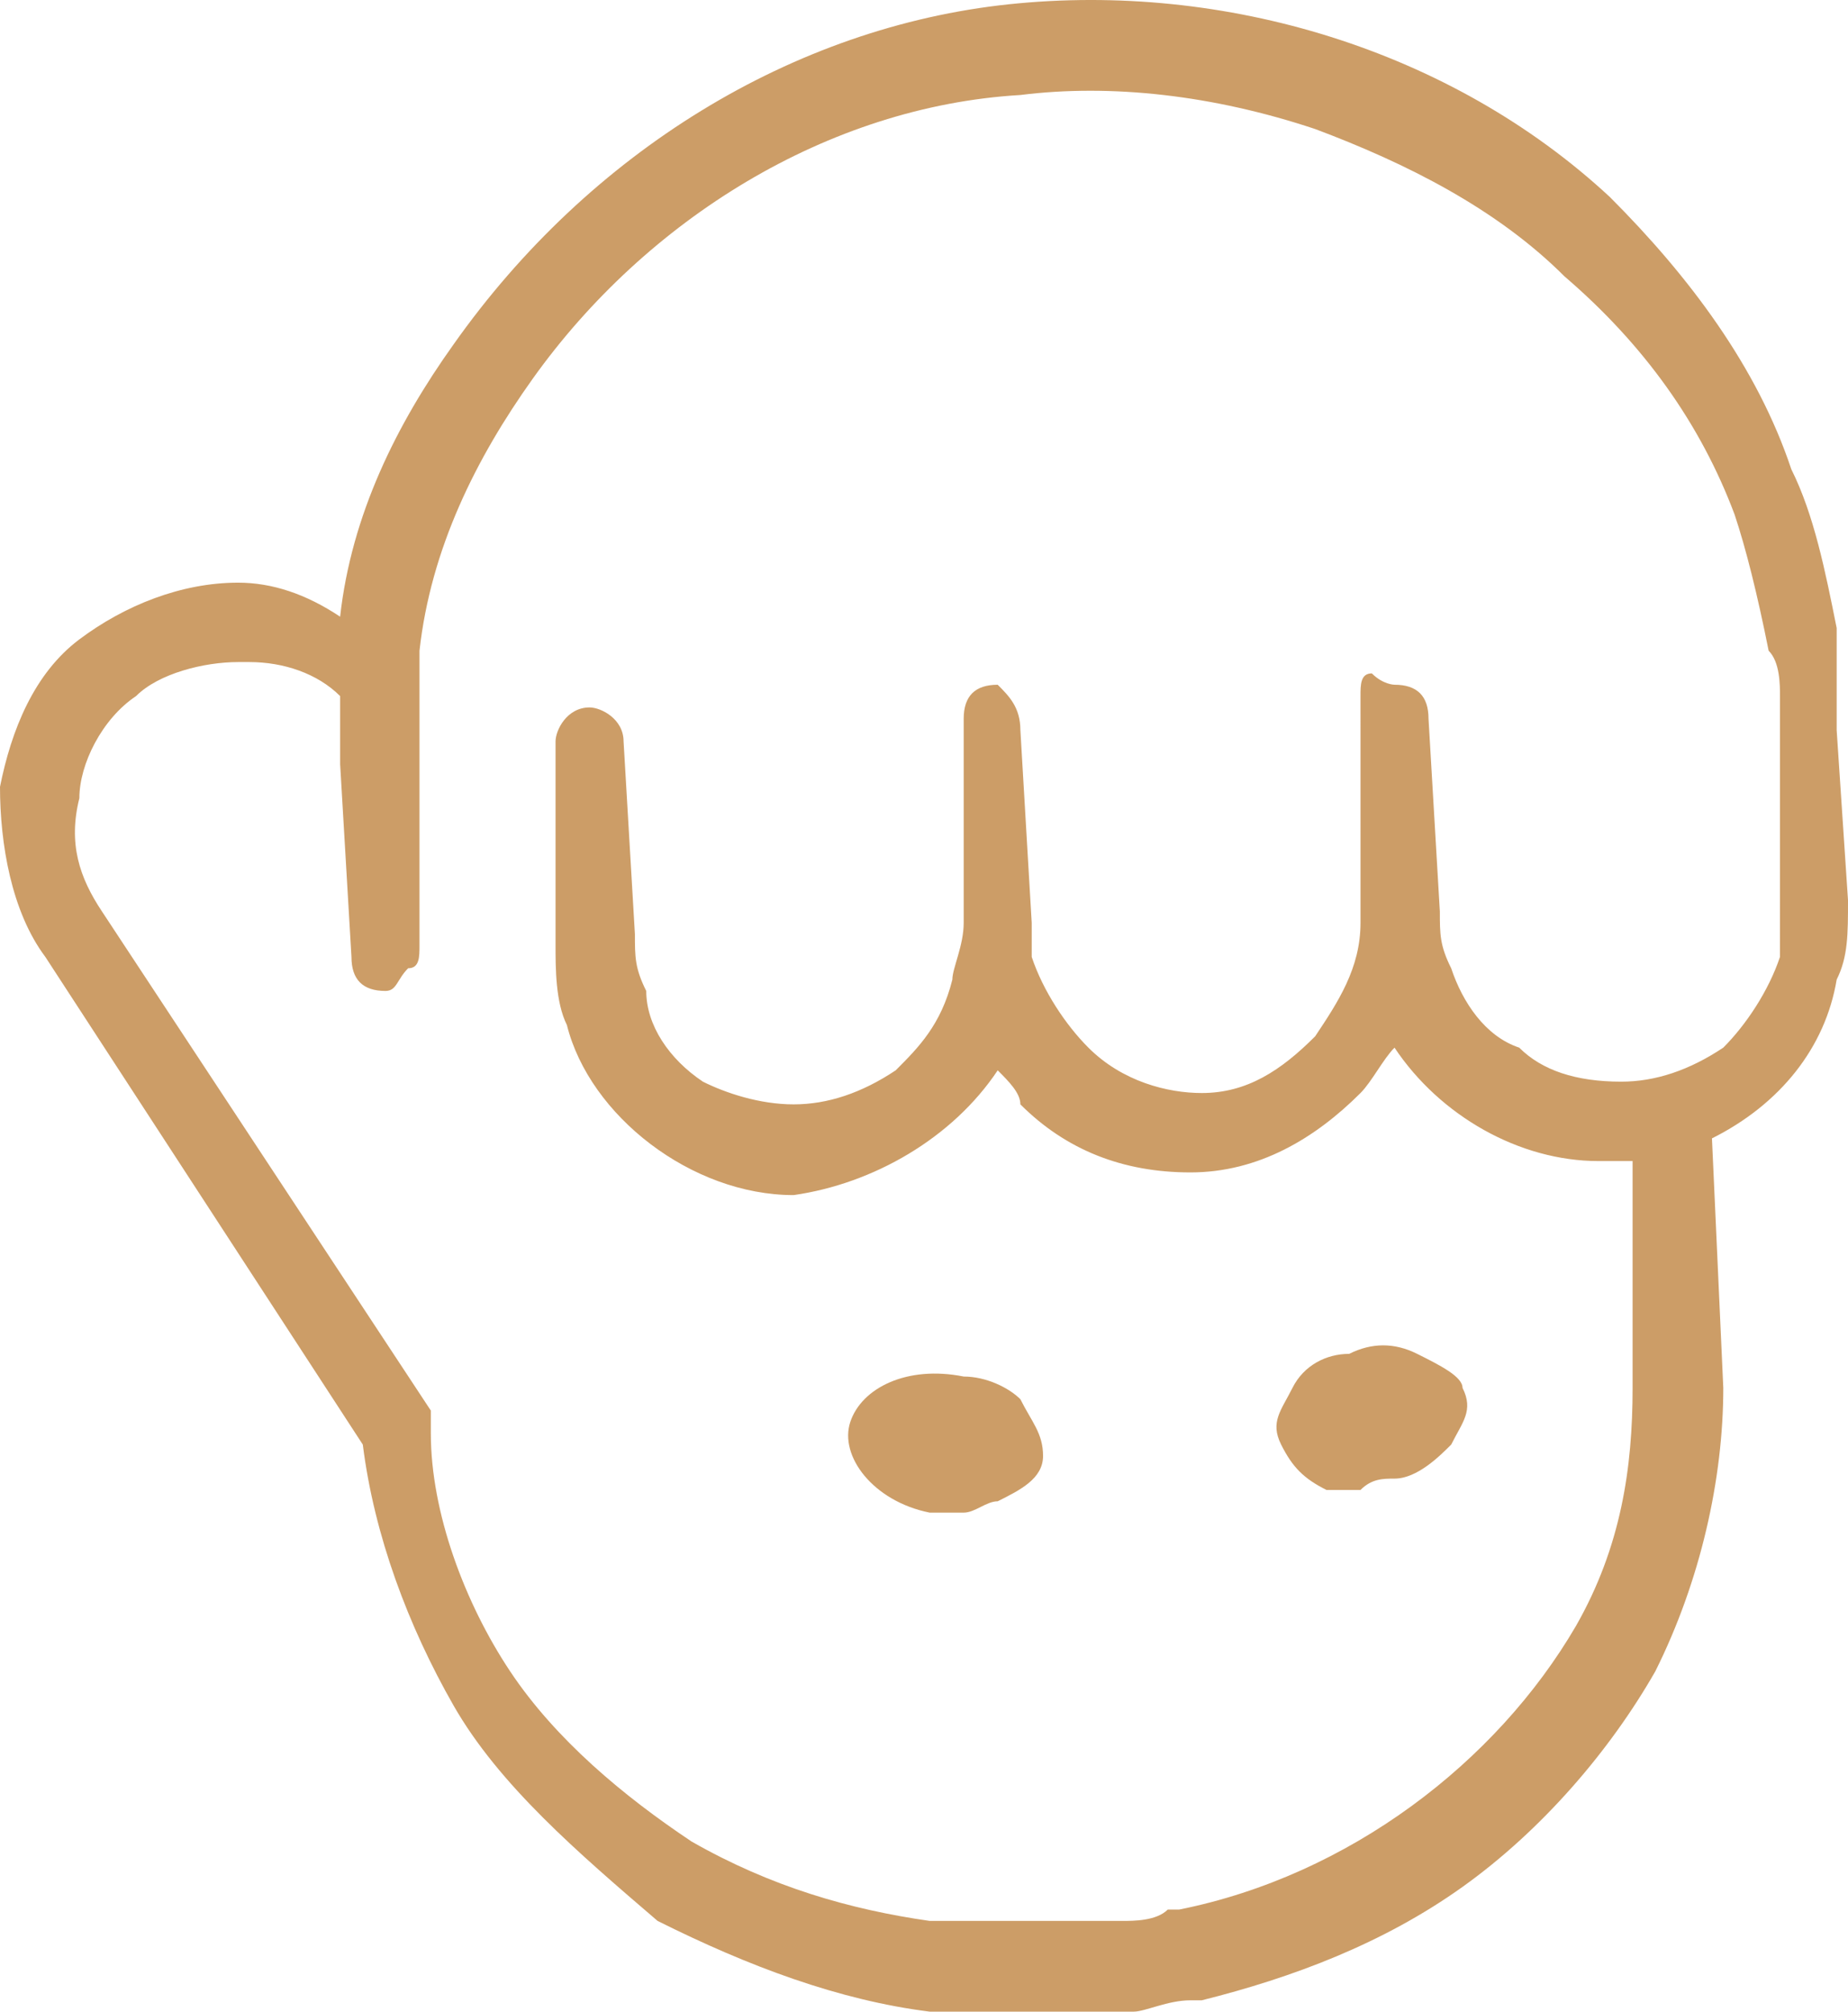 <?xml version="1.0" encoding="utf-8"?>
<!-- Generator: Adobe Illustrator 16.0.0, SVG Export Plug-In . SVG Version: 6.00 Build 0)  -->
<!DOCTYPE svg PUBLIC "-//W3C//DTD SVG 1.1//EN" "http://www.w3.org/Graphics/SVG/1.1/DTD/svg11.dtd">
<svg version="1.1" id="圖層_1" xmlns="http://www.w3.org/2000/svg" xmlns:xlink="http://www.w3.org/1999/xlink" x="0px" y="0px"
	 width="595.279px" height="647.786px" viewBox="0 98.19 595.279 647.786" enable-background="new 0 98.19 595.279 647.786"
	 xml:space="preserve">
<g id="圖層_2">
</g>
<g id="圖層_1_1_">
	<g id="XMLID_1_">
		<g>
			<path fill="#CC9D67" d="M595.28,388.077c0,10.956,0,18.26-3.651,25.564c-3.652,21.913-18.261,40.173-40.173,51.128l3.652,80.346
				c0,29.215-7.304,62.084-21.912,91.301c-14.608,25.563-36.521,51.127-62.084,69.387c-25.564,18.262-54.781,29.217-83.997,36.521
				h-3.652c-7.304,0-14.607,3.652-18.26,3.652h-7.304c-3.652,0-10.956,0-14.608,0l0,0c-3.652,0-10.956,0-14.608,0
				c-3.651,0-3.651,0-7.304,0s-10.956,0-14.608,0s-3.652,0-7.304,0c-29.216-3.652-58.433-14.609-87.648-29.217
				c-25.564-21.912-51.129-43.824-65.736-69.389c-14.608-25.564-25.564-54.779-29.217-83.996L14.608,406.337
				C3.652,391.729,0,369.817,0,351.557c3.651-18.26,10.956-36.521,25.563-47.477c14.608-10.956,32.869-18.26,51.129-18.26
				c10.956,0,21.912,3.652,32.868,10.956c3.652-32.868,18.26-62.084,36.521-87.649c43.824-62.084,109.561-102.256,178.949-109.561
				c69.388-7.304,142.429,14.608,193.557,62.084c25.564,25.564,47.477,54.78,58.433,87.648
				c7.305,14.608,10.956,32.868,14.608,51.128c0,7.304,0,10.956,0,18.26c0,3.652,0,7.304,0,7.304v7.304L595.28,388.077z
				 M573.367,388.077v-51.128v-7.304c0-3.652,0-7.304,0-7.304c0-3.652,0-10.956-3.651-14.608
				c-3.652-18.26-7.305-32.868-10.956-43.824c-10.956-29.216-29.217-54.781-54.78-76.693c-21.912-21.912-51.129-36.52-80.345-47.476
				c-32.868-10.956-65.736-14.608-94.953-10.956c-62.084,3.652-120.517,40.172-157.037,91.3
				c-18.26,25.564-32.868,54.781-36.52,87.649v10.956c0,3.652,0,3.652,0,7.304v3.652v10.956v58.432v3.652
				c0,3.652,0,7.304-3.652,7.304c-3.652,3.652-3.652,7.304-7.304,7.304c-7.305,0-10.956-3.652-10.956-10.956l-3.652-62.084v-14.608
				v-3.652v-3.652c-7.304-7.304-18.26-10.956-29.216-10.956h-3.652c-10.956,0-25.564,3.652-32.868,10.956
				c-10.956,7.304-18.261,21.912-18.261,32.868c-3.651,14.608,0,25.564,7.305,36.521l105.908,160.688c0,0,0,3.652,0,7.305
				c0,25.564,10.956,54.781,25.564,76.693s36.521,40.172,58.433,54.779c25.564,14.607,51.128,21.912,76.692,25.564
				c3.652,0,3.652,0,7.304,0c3.652,0,7.305,0,10.956,0c3.652,0,3.652,0,7.305,0c3.651,0,7.304,0,14.607,0h21.912
				c3.652,0,10.956,0,14.608-3.652h3.652c54.78-10.955,102.257-47.477,127.82-91.301c14.608-25.564,18.261-51.129,18.261-76.691
				v-73.041c-3.652,0-7.305,0-10.956,0l0,0c-25.564,0-51.129-14.607-65.736-36.521c-3.652,3.652-7.305,10.957-10.957,14.609
				c-14.607,14.607-32.868,25.564-54.78,25.564s-40.172-7.305-54.78-21.912c0-3.652-3.651-7.305-7.304-10.957
				c-14.608,21.912-40.172,36.521-65.736,40.172l0,0c-32.868,0-65.736-25.563-73.041-54.779c-3.651-7.304-3.651-18.26-3.651-25.564
				v-21.912v-43.825c0-3.652,3.651-10.956,10.956-10.956c3.652,0,10.956,3.652,10.956,10.956l3.652,62.084
				c0,7.304,0,10.957,3.651,18.26c0,10.957,7.305,21.912,18.261,29.216c7.304,3.652,18.26,7.305,29.216,7.305
				s21.912-3.652,32.868-10.957c7.304-7.305,14.608-14.607,18.26-29.216c0-3.652,3.652-10.956,3.652-18.26v-21.912v-43.824
				c0-7.304,3.652-10.956,10.956-10.956c3.652,3.652,7.304,7.304,7.304,14.608l3.652,62.084c0,3.652,0,7.304,0,10.956
				c3.652,10.956,10.956,21.913,18.26,29.215c10.956,10.957,25.564,14.609,36.521,14.609l0,0c14.608,0,25.564-7.305,36.521-18.26
				c7.304-10.957,14.607-21.913,14.607-36.521c0,0,0-3.652,0-7.304v-21.912V322.34c0-3.652,0-7.304,3.652-7.304
				c3.652,3.652,7.305,3.652,7.305,3.652c7.304,0,10.956,3.652,10.956,10.956l3.651,62.084c0,7.304,0,10.956,3.652,18.26
				c3.652,10.956,10.956,21.913,21.912,25.563c7.304,7.305,18.26,10.957,32.868,10.957c10.956,0,21.912-3.652,32.868-10.957
				c7.304-7.303,14.608-18.259,18.26-29.215C573.367,399.033,573.367,395.381,573.367,388.077z"/>
			<path fill="#CC9D67" d="M471.112,545.115c3.651,7.303,0,10.955-3.652,18.26c-3.652,3.652-10.956,10.955-18.26,10.955
				c-3.652,0-7.305,0-10.957,3.652c-3.651,0-7.304,0-10.956,0c-7.304-3.652-10.956-7.305-14.607-14.607
				c-3.652-7.305,0-10.957,3.651-18.26c3.652-7.305,10.956-10.957,18.261-10.957c7.304-3.652,14.608-3.652,21.912,0
				S471.112,541.462,471.112,545.115z"/>
			<path fill="#CC9D67" d="M328.682,548.765c3.652,7.305,7.305,10.957,7.305,18.262c0,7.303-7.305,10.955-14.608,14.607
				c-3.652,0-7.304,3.652-10.956,3.652s-7.304,0-10.956,0c-18.26-3.652-29.216-18.26-25.564-29.217
				c3.652-10.955,18.261-18.26,36.521-14.607C317.726,541.462,325.031,545.115,328.682,548.765z"/>
		</g>
	</g>
</g>
</svg>
